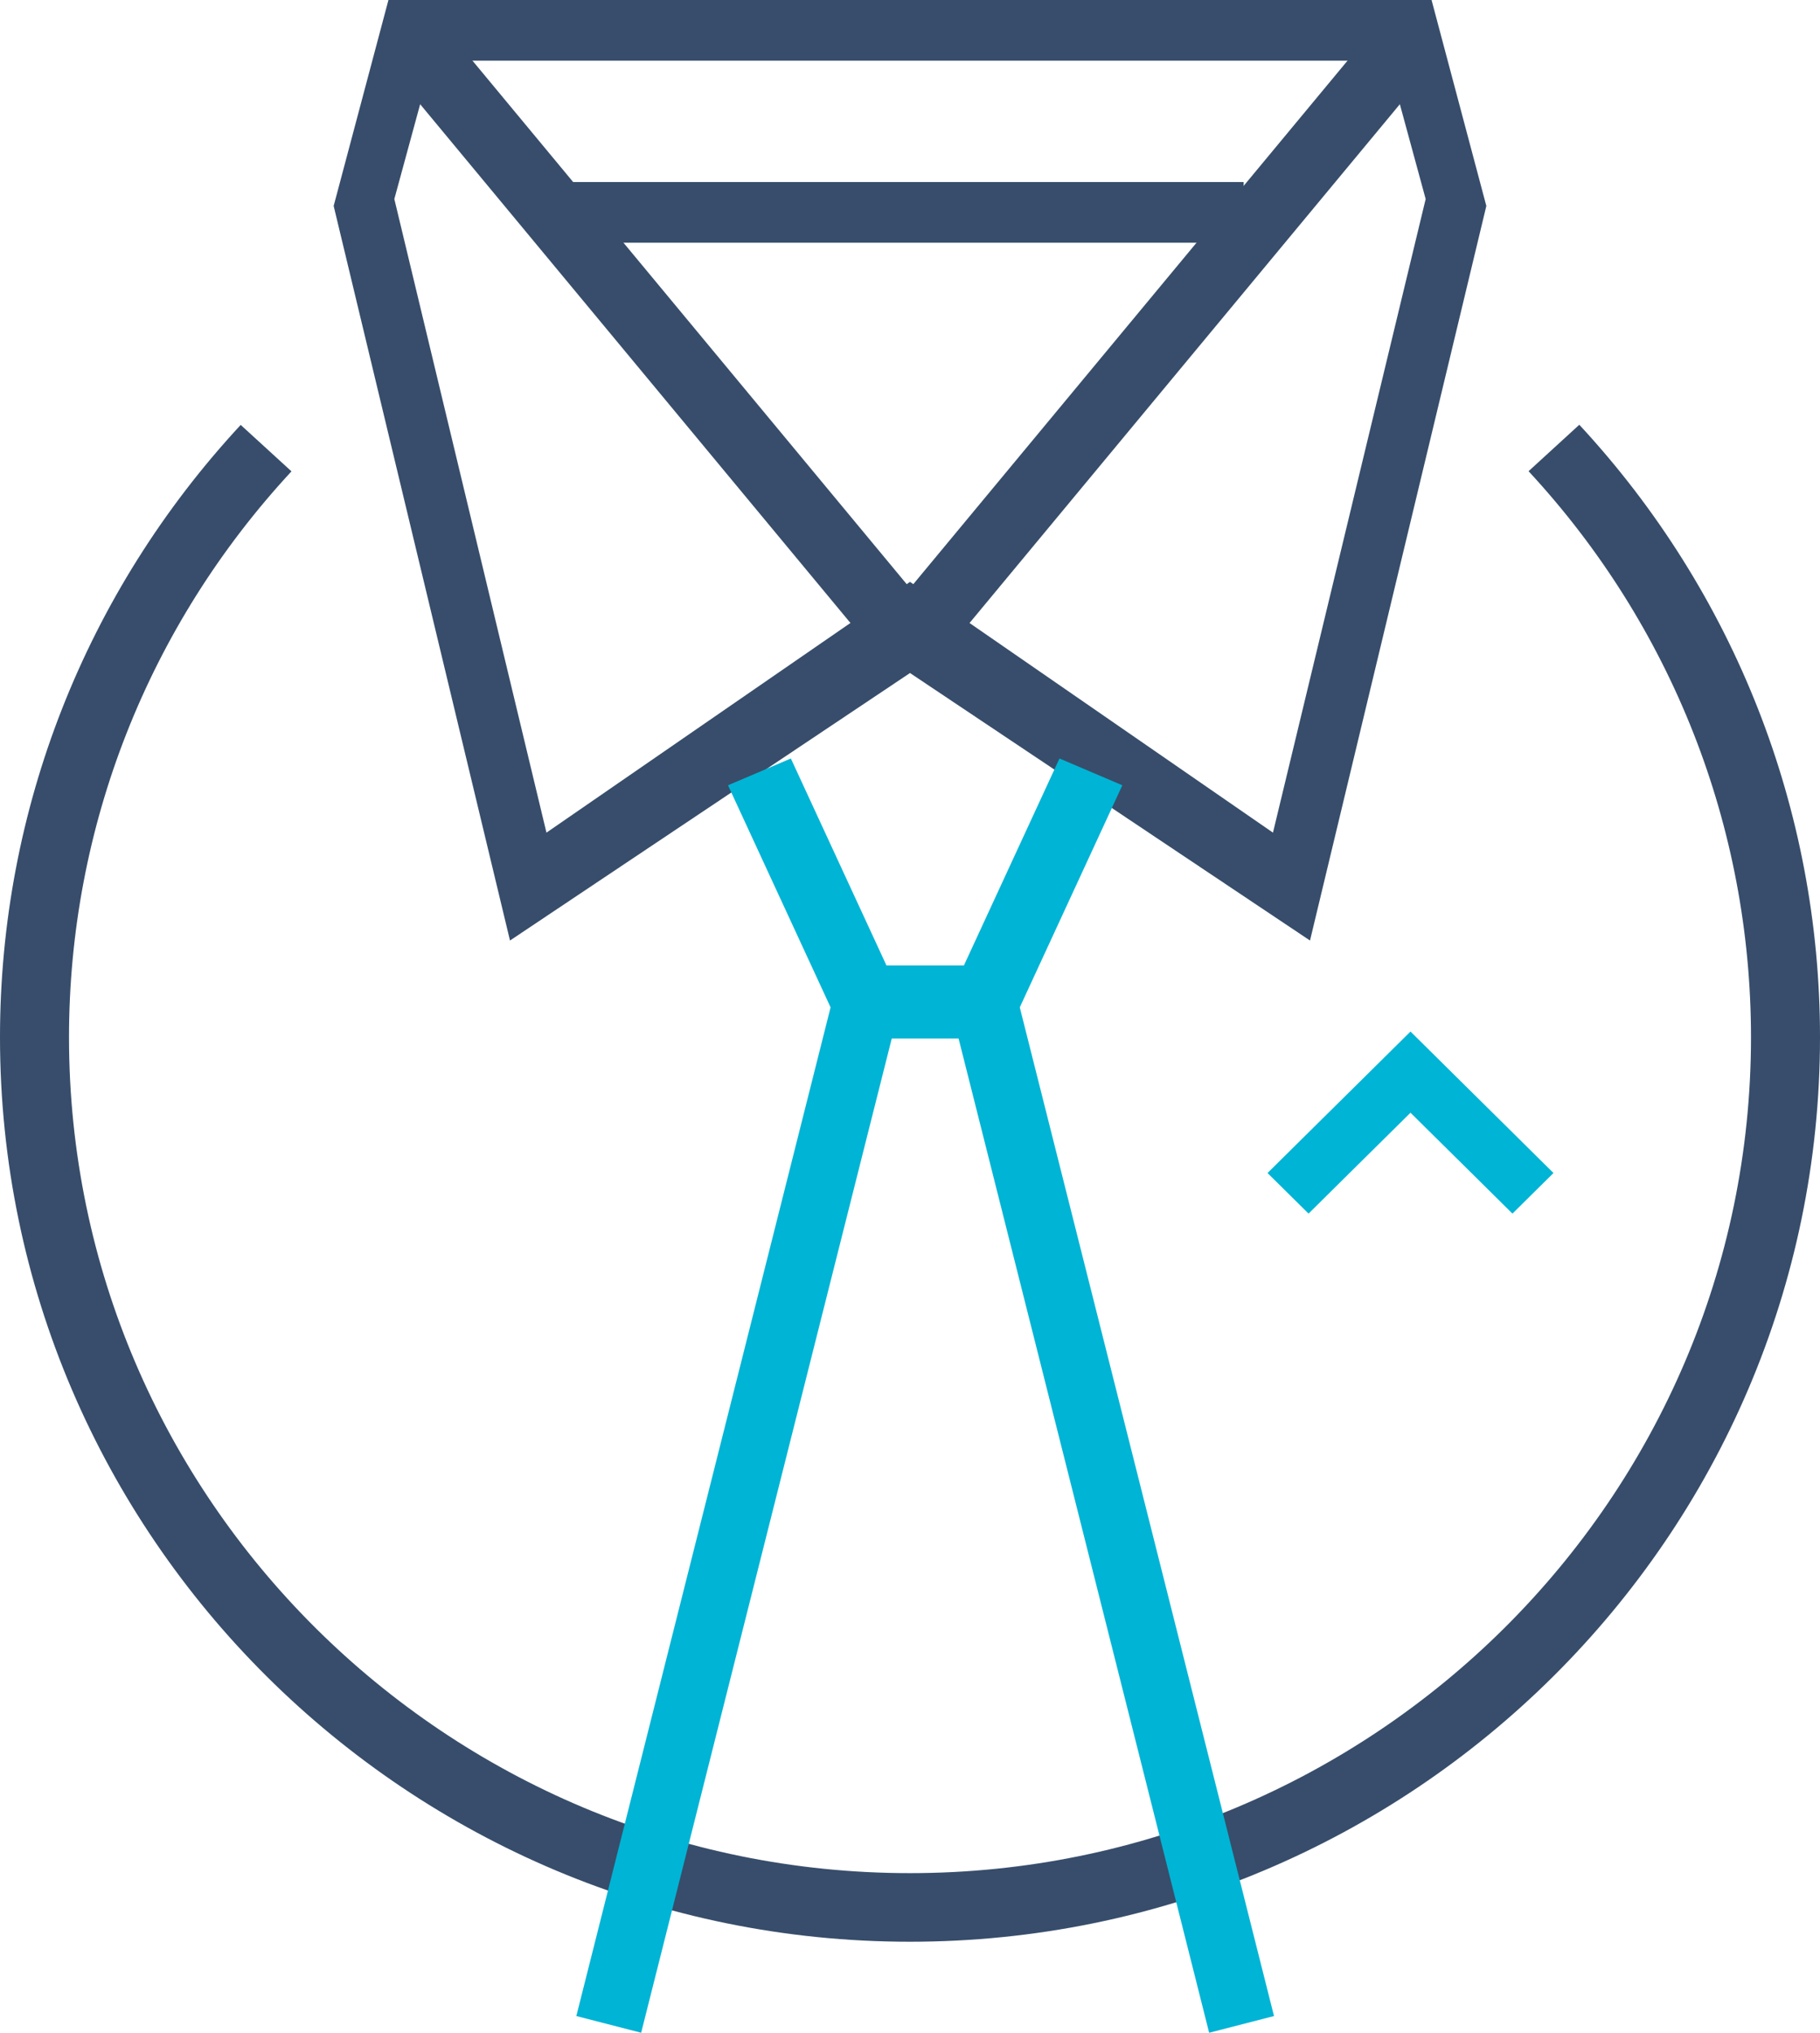 <svg xmlns="http://www.w3.org/2000/svg" width="60" height="67" viewBox="0 0 60 67">
  <g fill="none" fill-rule="evenodd">
    <path fill="#374D6B" d="M29.997,64 C13.457,64 0,50.626 0,34.188 C0,26.691 2.818,19.524 7.935,14.005 L9.609,15.536 C4.88,20.637 2.275,27.261 2.275,34.188 C2.275,49.379 14.712,61.739 29.997,61.739 C45.286,61.739 57.725,49.379 57.725,34.188 C57.725,27.257 55.12,20.632 50.392,15.531 L52.065,14 C57.182,19.518 60,26.688 60,34.188 C60,50.626 46.541,64 29.997,64 Z"/>
    <polygon fill="#00B4D5" points="49.861 40 46.5 36.675 43.139 40 41.786 38.663 46.5 34 51.214 38.663"/>
    <polygon fill="#374D6B" points="18 8 41 8 41 6 18 6"/>
    <polygon fill="#374D6B" points="29.253 22 13 2.409 14.747 1 31 20.591"/>
    <path fill="#374D6B" d="M30,19.179 L41.966,27.444 L47,6.56 L45.758,2 L14.242,2 L13,6.56 L18.015,27.444 L30,19.179 Z M16.813,31 L11,6.788 L12.806,0 L47.194,0 L49,6.788 L43.187,31 L30,22.183 L16.813,31 Z"/>
    <polygon fill="#374D6B" points="30.747 22 29 20.591 45.253 1 47 2.409"/>
    <polygon fill="#00B4D5" points="33.251 34 27.75 34 24 25.883 26.072 25 29.224 31.822 31.777 31.822 34.928 25 37 25.883"/>
    <polygon fill="#00B4D5" points="21.137 67 19 66.449 27.685 32 33.316 32 42 66.449 39.862 67 31.602 34.231 29.398 34.231"/>
  </g>
</svg>
